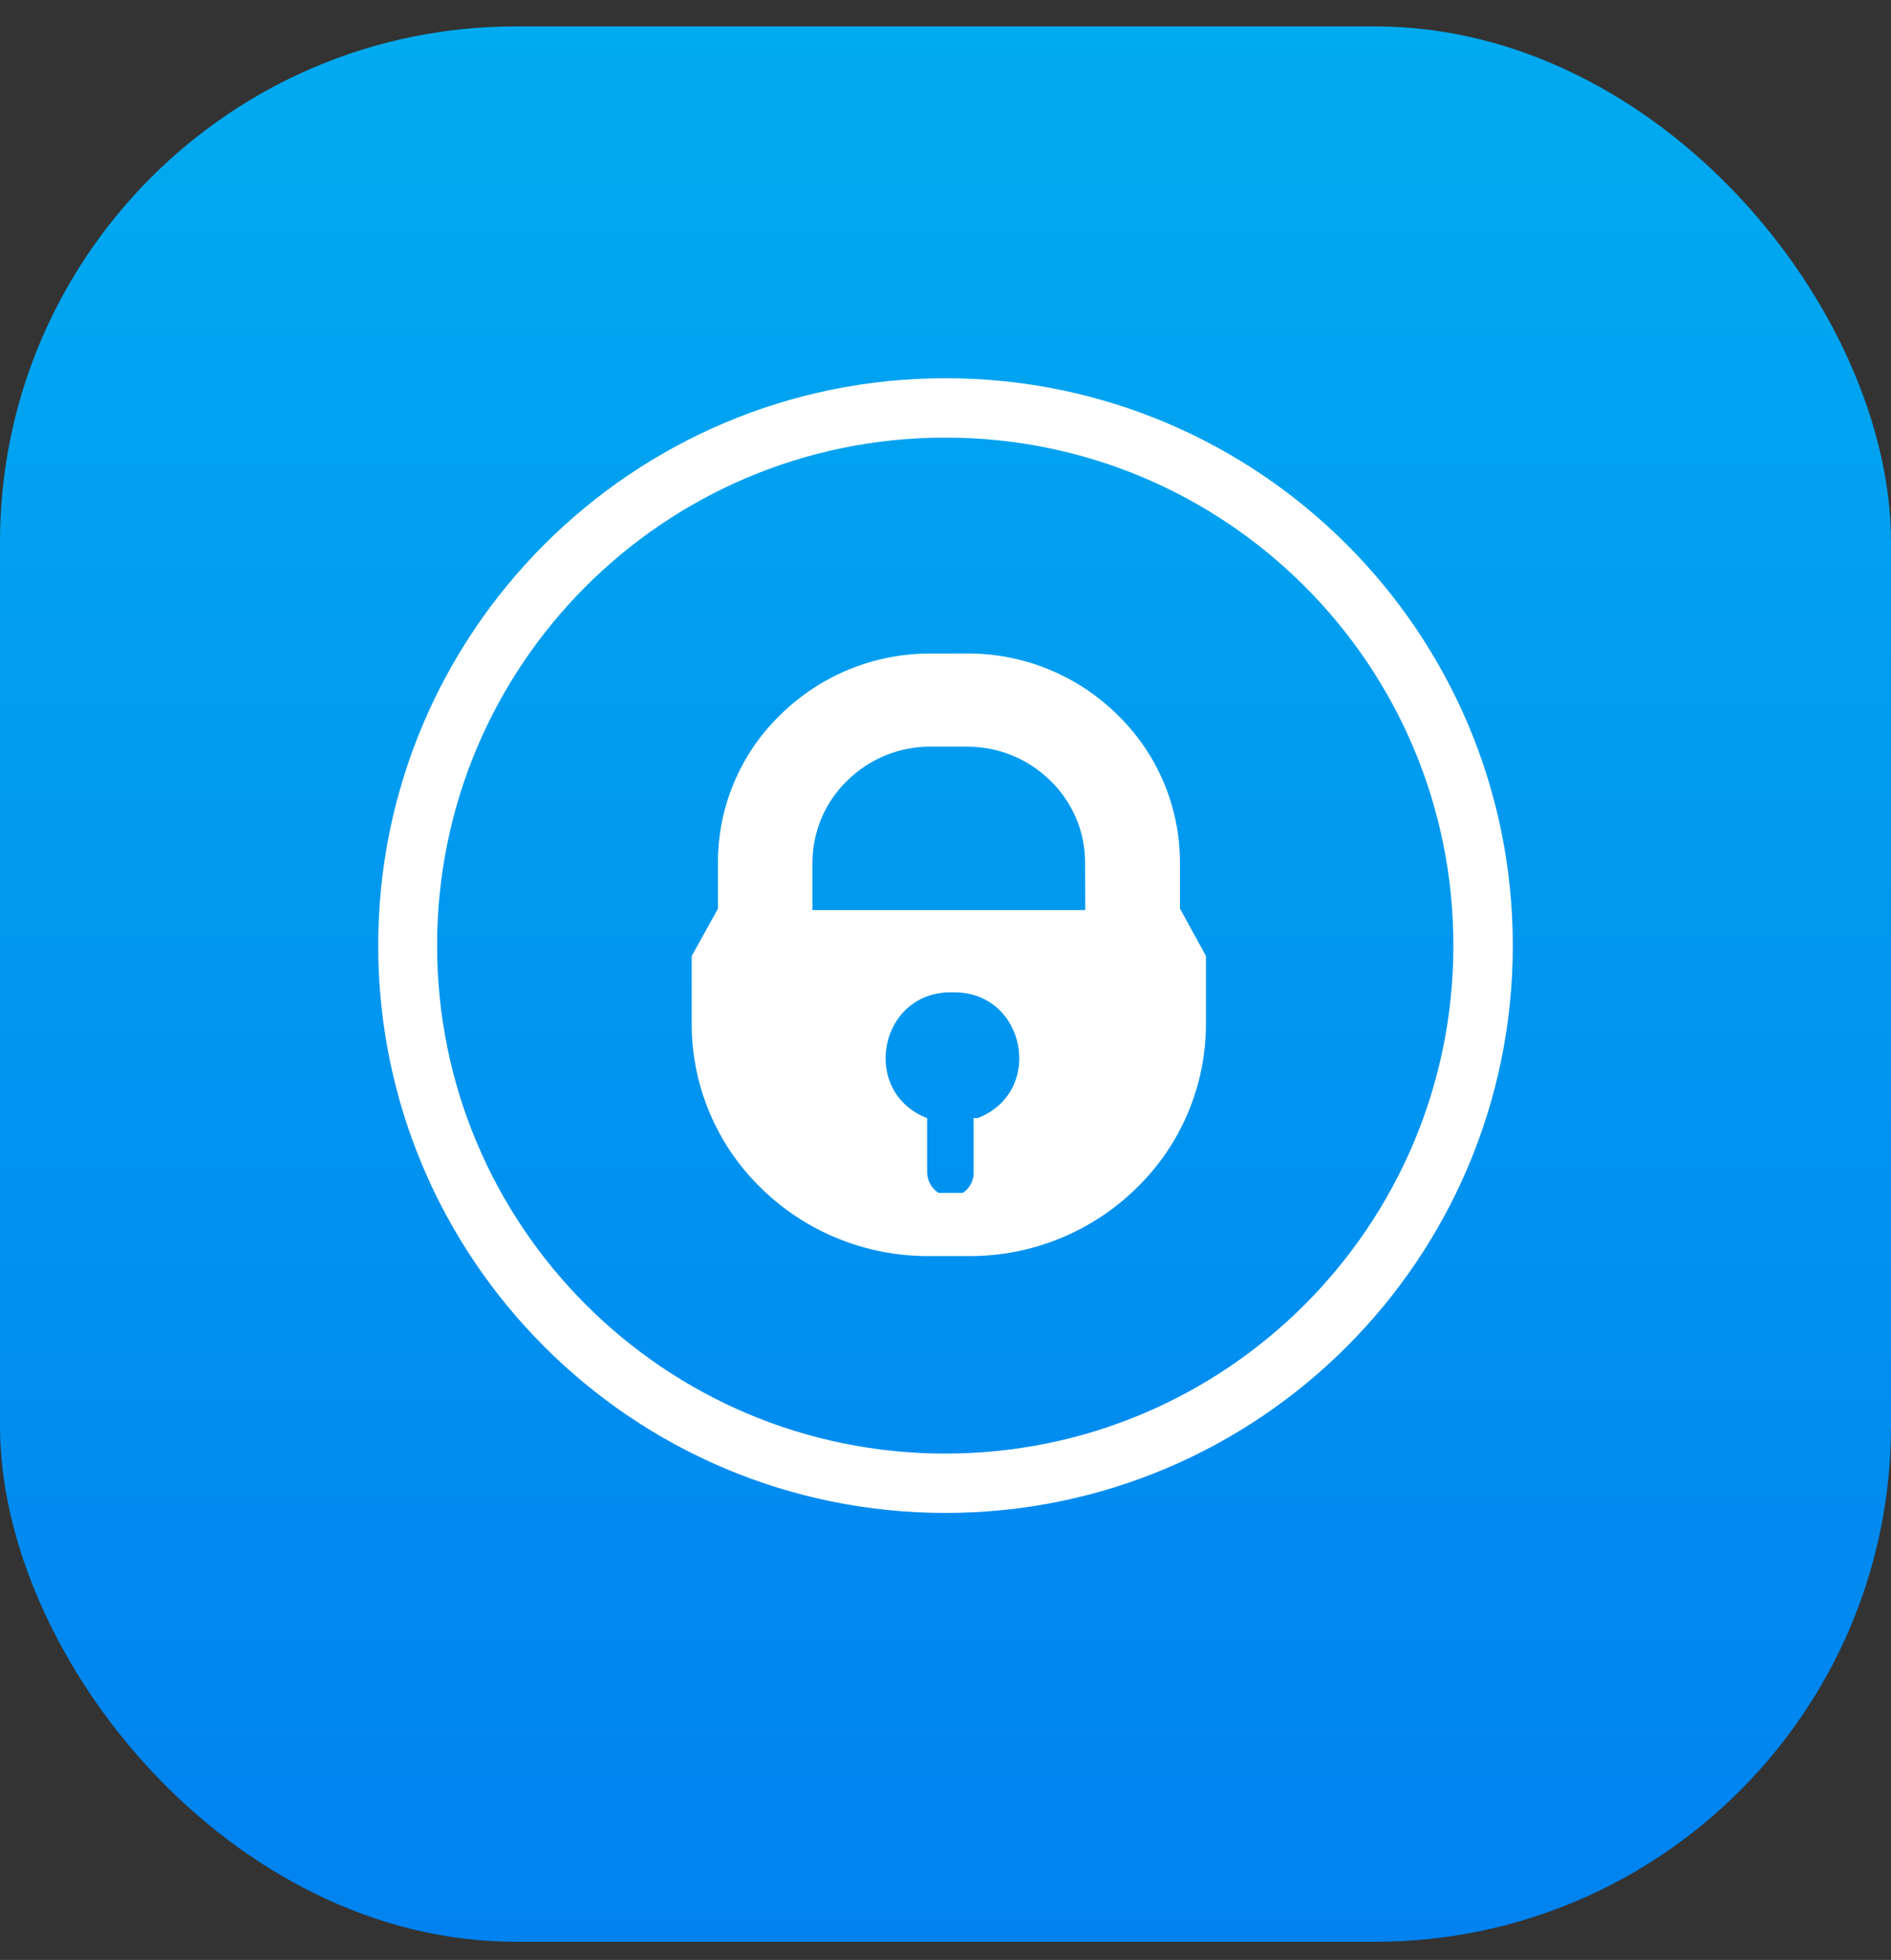 <svg width="55" height="57" viewBox="0 0 55 57" fill="none" xmlns="http://www.w3.org/2000/svg">
<rect x="0" y="0" width="55" height="57" fill="#333333" stroke="none"/>
<rect y="0.768" width="55" height="55.704" rx="15" fill="url(#paint0_linear_93002_625)"/>
<g clip-path="url(#clip0_93002_625)">
<path d="M27.5 11C18.388 11 11 18.388 11 27.5C11 36.612 18.387 44 27.5 44C36.612 44 44 36.612 44 27.5C44 18.387 36.612 11 27.5 11ZM27.483 12.727C35.654 12.717 42.272 19.334 42.272 27.496C42.272 35.658 35.654 42.276 27.493 42.274C19.331 42.274 12.713 35.658 12.713 27.496C12.713 19.346 19.312 12.735 27.483 12.727ZM27.044 19.007C25.415 19.006 23.851 19.648 22.693 20.793C22.119 21.349 21.663 22.016 21.352 22.752C21.041 23.488 20.881 24.279 20.882 25.079V26.425L20.118 27.804V29.789C20.119 30.677 20.298 31.555 20.644 32.373C20.99 33.191 21.496 33.931 22.132 34.55C23.427 35.821 25.171 36.532 26.986 36.53H28.218C30.027 36.53 31.765 35.819 33.058 34.55C33.695 33.931 34.202 33.191 34.548 32.374C34.895 31.556 35.074 30.677 35.075 29.789V27.802L34.319 26.423V25.076C34.318 24.277 34.157 23.486 33.845 22.75C33.533 22.014 33.077 21.348 32.504 20.791C31.345 19.645 29.78 19.003 28.15 19.005L27.044 19.007ZM27.044 21.715H28.15C29.052 21.718 29.916 22.076 30.557 22.711C31.196 23.332 31.558 24.186 31.56 25.079L31.564 26.467H23.631V25.079C23.634 24.186 23.995 23.332 24.634 22.711C25.275 22.075 26.14 21.717 27.042 21.714L27.044 21.715ZM27.681 28.86H27.723C29.832 28.828 30.404 31.753 28.436 32.517H28.318V34.107C28.319 34.224 28.29 34.338 28.234 34.441C28.178 34.543 28.098 34.63 27.999 34.693H27.297C27.196 34.629 27.113 34.54 27.056 34.436C26.998 34.332 26.968 34.215 26.966 34.096V32.519C25 31.754 25.571 28.828 27.681 28.86Z" fill="white"/>
</g>
<defs>
<linearGradient id="paint0_linear_93002_625" x1="27.5" y1="0.768" x2="27.5" y2="56.472" gradientUnits="userSpaceOnUse">
<stop stop-color="#01ABF0"/>
<stop offset="1" stop-color="#0182F0"/>
</linearGradient>
<clipPath id="clip0_93002_625">
<rect width="33" height="33" fill="white" transform="translate(11 11)"/>
</clipPath>
</defs>
</svg>
